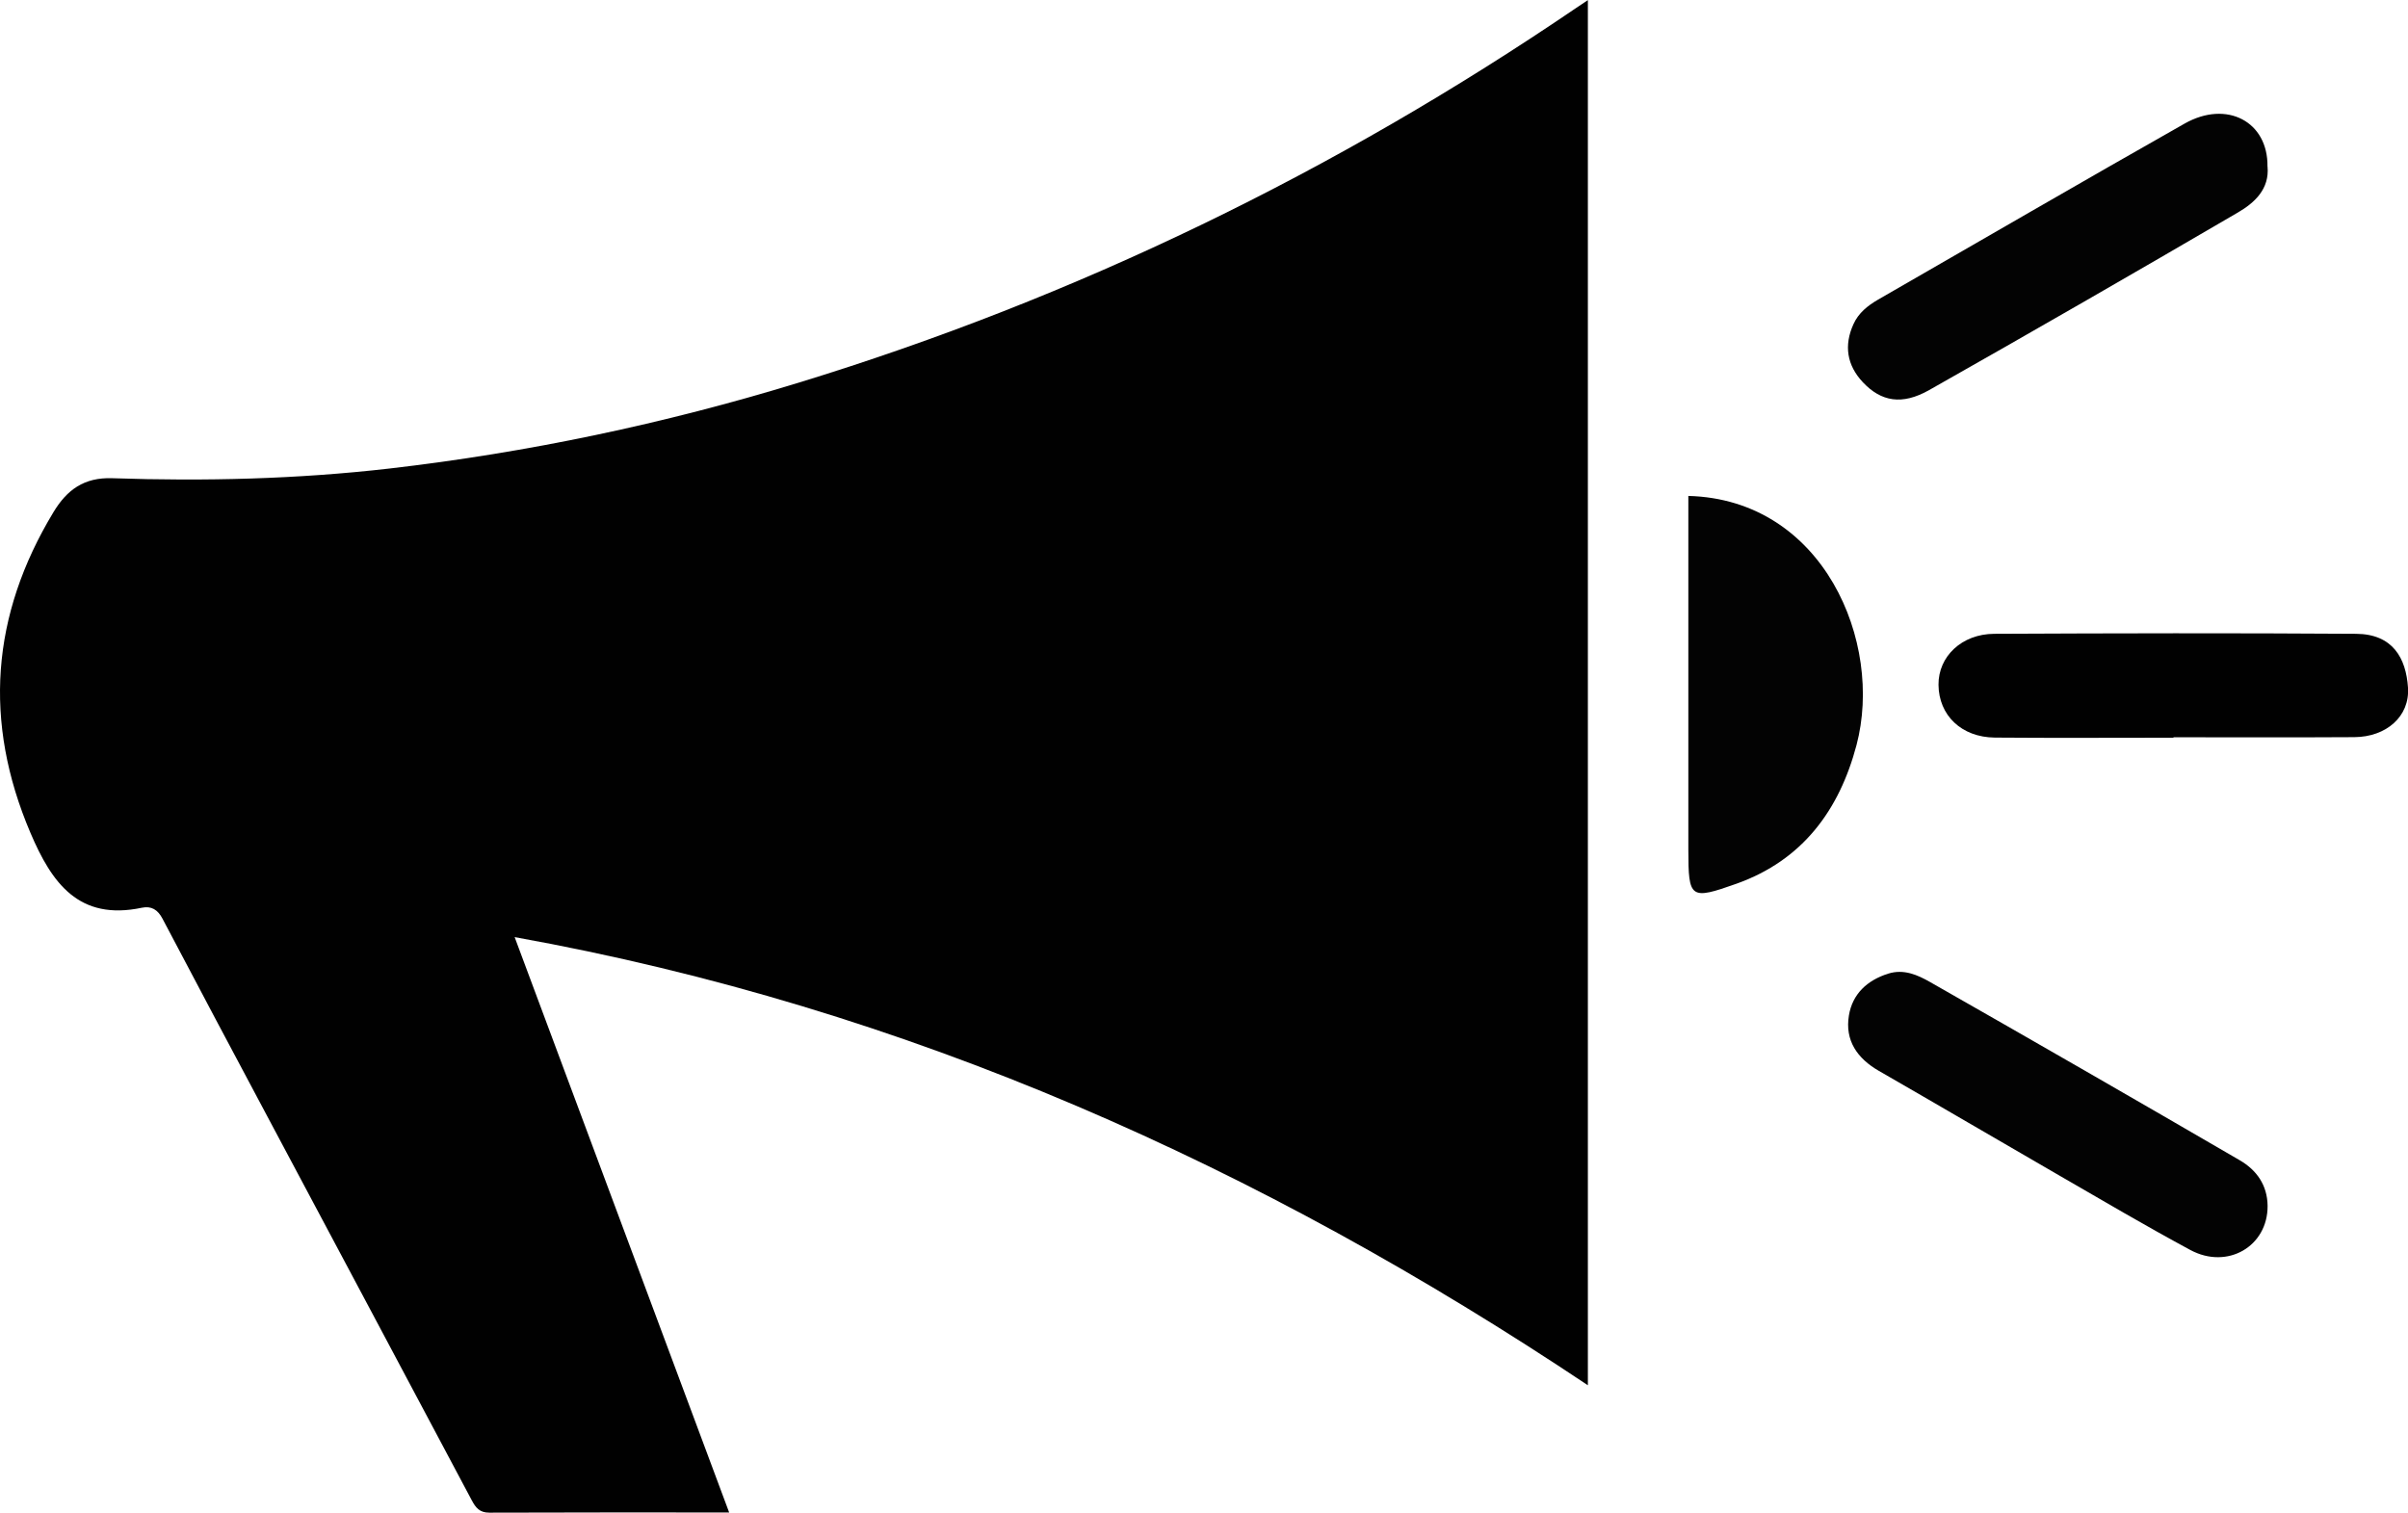 <?xml version="1.0" encoding="UTF-8"?>
<svg id="Layer_1" data-name="Layer 1" xmlns="http://www.w3.org/2000/svg" viewBox="0 0 383.49 240.93">
  <defs>
    <style>
      .cls-1 {
        fill: #030303;
      }

      .cls-1, .cls-2 {
        stroke-width: 0px;
      }

      .cls-2 {
        fill: #010101;
      }
    </style>
  </defs>
  <path class="cls-2" d="m116.12,240.9c-13.04,0-25.63-.02-38.21.03-1.52,0-2.15-.78-2.78-1.97-10.82-20.36-21.67-40.71-32.51-61.06-5.6-10.52-11.2-21.03-16.74-31.57-.76-1.45-1.78-2.06-3.28-1.75-10.05,2.12-14.35-3.93-17.75-11.92-7.55-17.72-6.25-34.67,3.66-51.08,2.14-3.54,4.85-5.57,9.37-5.41,14.73.5,29.49.14,44.11-1.54,22.09-2.55,43.8-7.13,65.11-13.65,44.4-13.6,85.64-33.66,123.97-59.75.5-.34,1.01-.68,1.81-1.21v220.62c-52.12-34.81-108.2-60.1-170.92-71.38,11.47,30.78,22.75,61.01,34.17,91.66Z"/>
  <path class="cls-1" d="m268.87,78.99c21.53.55,31.12,23.33,26.79,39.69-2.74,10.36-8.6,18.33-19.1,22.07-7.4,2.63-7.67,2.38-7.68-5.42-.01-18.68,0-37.35,0-56.34Z"/>
  <path class="cls-1" d="m361.12,26.52c.33,3.56-2.03,5.76-4.71,7.32-16.33,9.54-32.72,18.98-49.18,28.29-4.31,2.44-7.64,1.85-10.55-1.24-2.55-2.71-3.05-5.87-1.5-9.27.8-1.77,2.25-2.93,3.9-3.89,16.28-9.36,32.51-18.8,48.84-28.05,6.71-3.8,13.3-.3,13.19,6.84Z"/>
  <path class="cls-2" d="m346.12,117.5c-9.48,0-18.95.06-28.43-.02-5.32-.05-8.93-3.55-8.97-8.41-.04-4.49,3.68-8.09,8.87-8.12,19.21-.09,38.42-.13,57.63,0,5.84.04,7.96,3.86,8.27,8.59.29,4.58-3.47,7.84-8.55,7.87-9.6.06-19.2.02-28.8.02v.07Z"/>
  <path class="cls-1" d="m361.13,192.07c.04,6.43-6.39,10.21-12.31,7.02-7.08-3.82-14.03-7.91-21-11.94-9.54-5.51-19.04-11.09-28.59-16.58-3.46-1.99-5.44-4.86-4.78-8.83.56-3.41,2.89-5.6,6.25-6.66,2.5-.79,4.7.21,6.67,1.33,16.49,9.39,32.94,18.86,49.34,28.4,2.68,1.56,4.39,3.97,4.42,7.27Z"/>
</svg>